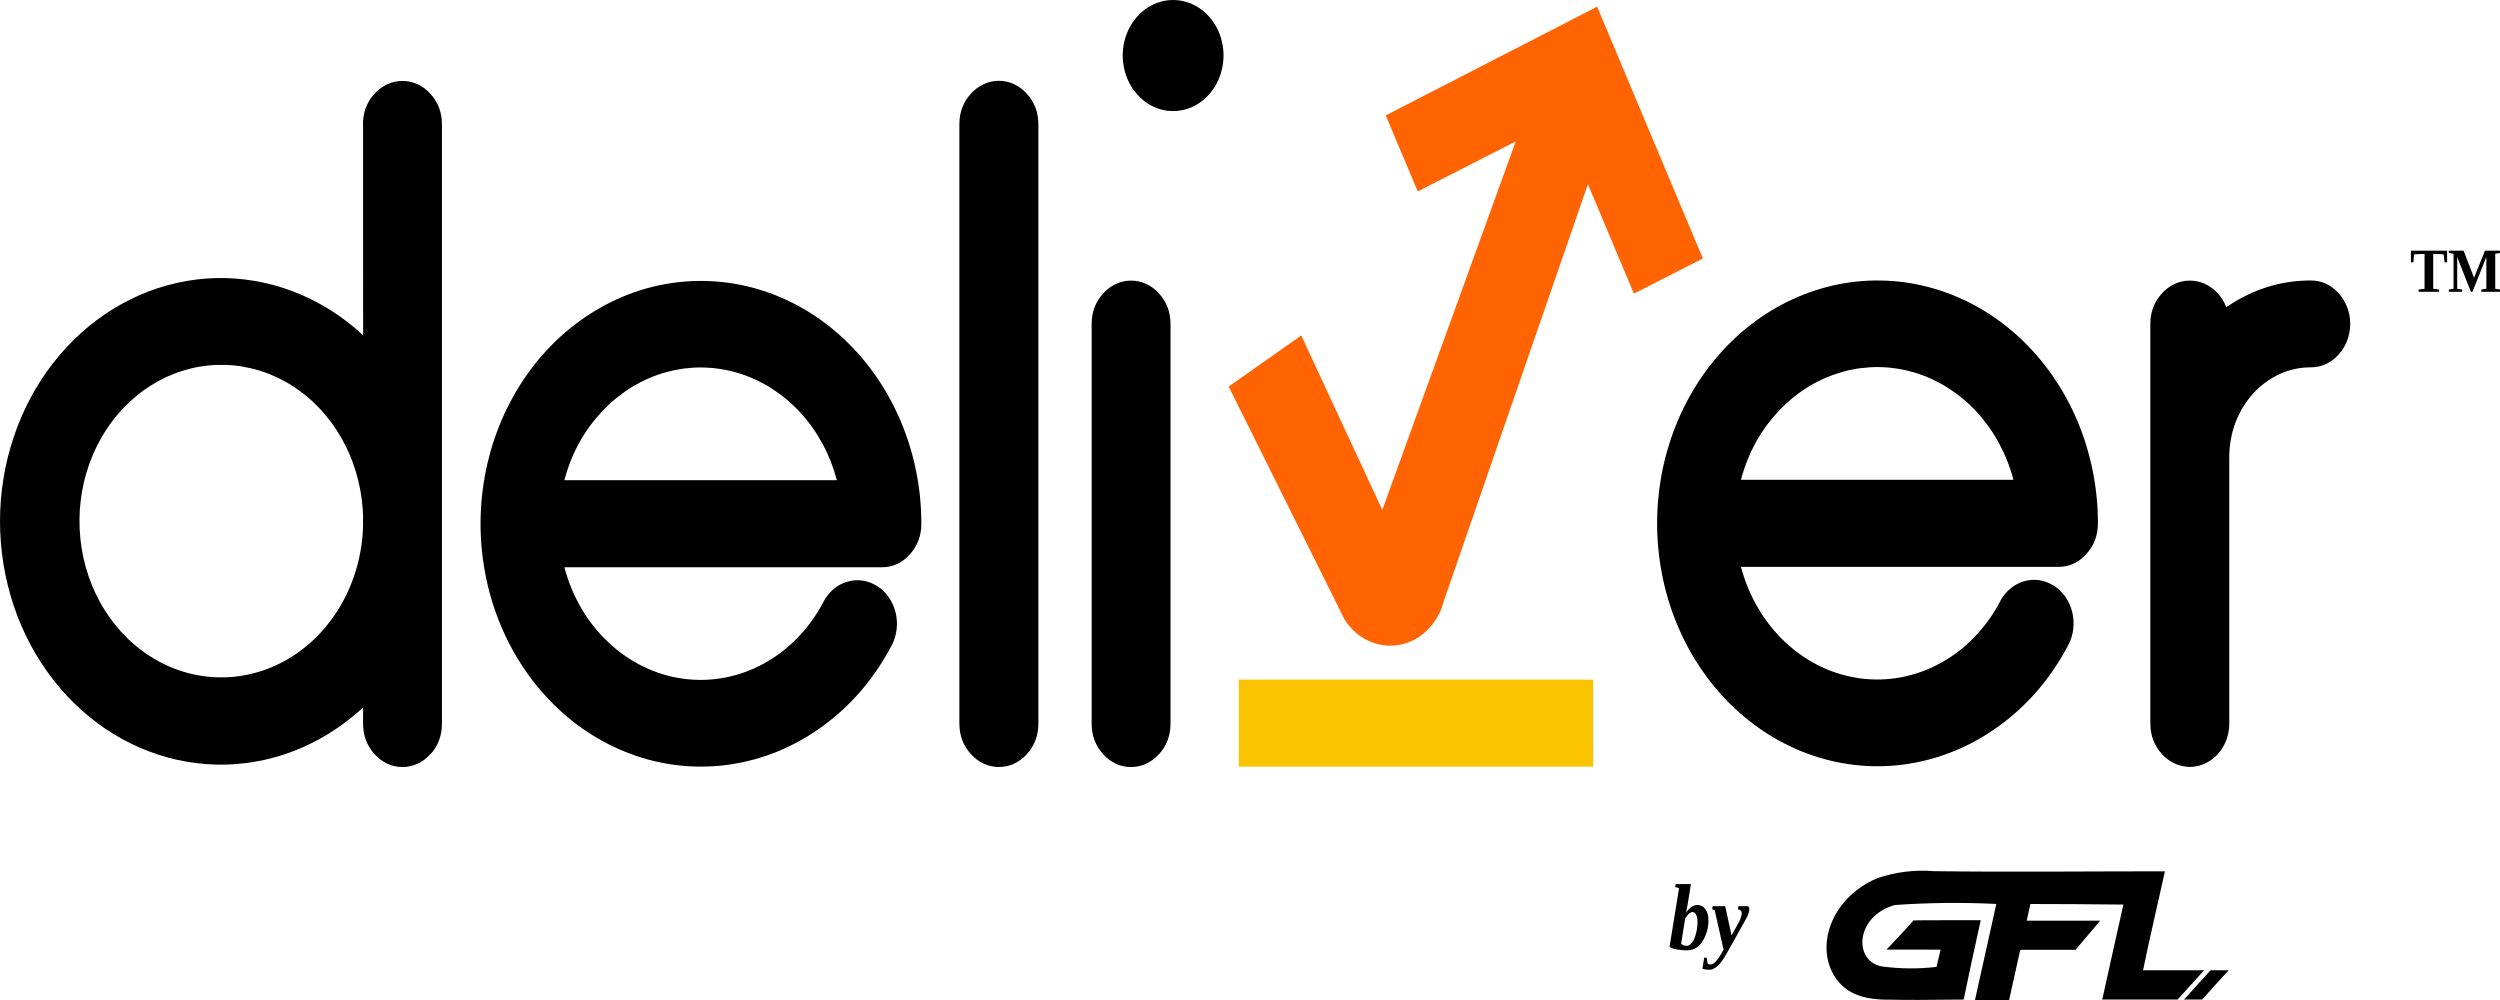 <svg width="100" height="40" viewBox="0 0 100 40" fill="none" xmlns="http://www.w3.org/2000/svg">
<path fill-rule="evenodd" clip-rule="evenodd" d="M63.885 0.267L68.115 10.339L65.355 11.746L63.516 7.367L57.756 24.031C57.64 24.488 57.421 24.876 57.1 25.196C56.779 25.514 56.408 25.713 55.982 25.791C55.557 25.872 55.145 25.819 54.746 25.637C54.35 25.453 54.027 25.166 53.781 24.778L49.146 15.462L52.05 13.418L55.292 20.398L60.629 5.657L56.709 7.657L55.429 4.616L63.885 0.267Z" fill="#FF6302"/>
<path d="M49.553 27.185H63.727V30.667H49.553V27.185Z" fill="#FBC403"/>
<path fill-rule="evenodd" clip-rule="evenodd" d="M17.211 30.168C17.066 30.331 16.895 30.46 16.701 30.548C16.508 30.637 16.308 30.682 16.098 30.682C15.889 30.682 15.686 30.637 15.492 30.548C15.299 30.46 15.13 30.331 14.982 30.168L14.978 30.163C14.675 29.825 14.523 29.419 14.523 28.942V28.299C14.193 28.602 13.847 28.879 13.48 29.129C13.036 29.434 12.572 29.691 12.084 29.903C11.599 30.115 11.101 30.279 10.589 30.392C10.076 30.506 9.56 30.571 9.036 30.584C8.515 30.596 7.993 30.558 7.476 30.47C6.962 30.382 6.457 30.243 5.962 30.057C5.466 29.87 4.993 29.636 4.535 29.356C4.077 29.076 3.647 28.753 3.244 28.388C2.839 28.025 2.466 27.624 2.126 27.185C1.787 26.749 1.484 26.283 1.218 25.786C0.954 25.289 0.731 24.77 0.549 24.23C0.369 23.691 0.232 23.136 0.139 22.569C0.048 22.004 0 21.432 0 20.857C0 20.28 0.046 19.707 0.139 19.143C0.23 18.576 0.367 18.021 0.549 17.481C0.729 16.942 0.952 16.422 1.216 15.926C1.482 15.429 1.783 14.963 2.124 14.524C2.463 14.088 2.837 13.687 3.24 13.322C3.645 12.956 4.075 12.633 4.533 12.353C4.988 12.074 5.464 11.839 5.958 11.652C6.452 11.463 6.957 11.327 7.474 11.237C7.991 11.148 8.51 11.111 9.031 11.123C9.555 11.138 10.072 11.201 10.584 11.315C11.096 11.428 11.595 11.592 12.082 11.804C12.567 12.016 13.034 12.273 13.478 12.575C13.844 12.827 14.195 13.105 14.525 13.412L14.523 4.972H14.518C14.518 4.49 14.675 4.082 14.985 3.746L14.989 3.741C15.137 3.58 15.306 3.454 15.499 3.368C15.691 3.28 15.891 3.237 16.098 3.237C16.305 3.237 16.506 3.28 16.697 3.368C16.888 3.454 17.059 3.58 17.204 3.741L17.209 3.746C17.521 4.082 17.678 4.493 17.678 4.972V28.942C17.678 29.424 17.523 29.835 17.216 30.173L17.211 30.168ZM4.84 25.267C5.236 25.7 5.678 26.063 6.17 26.353C6.659 26.643 7.178 26.85 7.725 26.971C8.271 27.092 8.82 27.125 9.375 27.069C9.931 27.011 10.466 26.867 10.982 26.638C11.499 26.406 11.973 26.099 12.408 25.715C12.842 25.33 13.216 24.883 13.532 24.377C13.847 23.872 14.088 23.325 14.258 22.74C14.427 22.155 14.516 21.558 14.525 20.943H14.52V20.756H14.525C14.523 20.499 14.504 20.247 14.473 19.992C14.441 19.74 14.395 19.491 14.336 19.244C14.277 18.999 14.204 18.757 14.12 18.52C14.033 18.283 13.933 18.054 13.821 17.829C13.71 17.605 13.587 17.391 13.45 17.184C13.316 16.977 13.168 16.78 13.011 16.594C12.854 16.405 12.688 16.231 12.51 16.067C12.332 15.901 12.148 15.749 11.952 15.611C11.759 15.47 11.559 15.344 11.351 15.232C11.142 15.119 10.93 15.023 10.711 14.938C10.493 14.854 10.27 14.786 10.042 14.733C9.817 14.68 9.589 14.64 9.357 14.617C9.127 14.595 8.895 14.59 8.665 14.597C8.433 14.605 8.203 14.63 7.975 14.668C7.745 14.708 7.52 14.764 7.297 14.834C7.073 14.902 6.857 14.988 6.643 15.086C6.429 15.187 6.222 15.301 6.022 15.427C5.821 15.555 5.628 15.694 5.443 15.848C5.259 16.002 5.084 16.165 4.915 16.344C4.749 16.521 4.592 16.707 4.446 16.907C4.301 17.103 4.166 17.31 4.043 17.527C3.92 17.744 3.811 17.968 3.713 18.197C3.615 18.429 3.529 18.666 3.458 18.908C3.385 19.15 3.328 19.397 3.283 19.647C3.24 19.899 3.21 20.151 3.192 20.406C3.176 20.66 3.174 20.915 3.187 21.17C3.199 21.424 3.224 21.677 3.265 21.929C3.306 22.181 3.358 22.428 3.426 22.672C3.495 22.914 3.574 23.154 3.668 23.386C3.763 23.62 3.87 23.847 3.989 24.064C4.107 24.283 4.239 24.493 4.383 24.694C4.524 24.896 4.676 25.085 4.84 25.267Z" fill="black"/>
<path fill-rule="evenodd" clip-rule="evenodd" d="M41.07 30.17C40.922 30.334 40.752 30.458 40.56 30.549C40.367 30.637 40.164 30.68 39.955 30.68C39.745 30.68 39.545 30.637 39.352 30.549C39.158 30.458 38.987 30.334 38.842 30.17L38.837 30.165C38.527 29.827 38.375 29.416 38.375 28.938V4.969C38.375 4.488 38.53 4.079 38.842 3.741L38.846 3.736C38.994 3.575 39.163 3.452 39.354 3.363C39.547 3.275 39.745 3.232 39.953 3.232C40.162 3.232 40.36 3.275 40.554 3.363C40.745 3.452 40.913 3.575 41.061 3.736L41.066 3.741C41.378 4.079 41.533 4.488 41.535 4.967V28.938C41.535 29.419 41.38 29.83 41.07 30.17Z" fill="black"/>
<path fill-rule="evenodd" clip-rule="evenodd" d="M46.355 30.168C46.206 30.334 46.038 30.46 45.844 30.548C45.651 30.639 45.448 30.682 45.239 30.682C45.029 30.682 44.829 30.639 44.636 30.548C44.442 30.46 44.271 30.334 44.126 30.168L44.121 30.163C43.816 29.825 43.666 29.419 43.666 28.942V12.959C43.666 12.482 43.821 12.074 44.126 11.738L44.13 11.733C44.278 11.569 44.447 11.446 44.638 11.358C44.831 11.269 45.032 11.224 45.239 11.224C45.446 11.224 45.646 11.267 45.838 11.353C46.031 11.441 46.202 11.564 46.348 11.726L46.352 11.731C46.664 12.069 46.819 12.477 46.821 12.959V28.94C46.821 29.421 46.666 29.832 46.359 30.17L46.355 30.168ZM46.928 4.442C47.103 4.442 47.279 4.417 47.45 4.367C47.62 4.316 47.782 4.241 47.934 4.145C48.087 4.046 48.226 3.928 48.351 3.789C48.476 3.653 48.583 3.499 48.672 3.33C48.761 3.161 48.827 2.982 48.872 2.793C48.918 2.607 48.941 2.415 48.941 2.219C48.941 2.024 48.918 1.833 48.872 1.646C48.827 1.457 48.759 1.278 48.67 1.109C48.581 0.94 48.476 0.787 48.351 0.65C48.226 0.512 48.085 0.393 47.932 0.297C47.78 0.199 47.618 0.126 47.447 0.076C47.276 0.025 47.101 0 46.926 0C46.748 0 46.573 0.025 46.402 0.076C46.231 0.126 46.07 0.199 45.917 0.297C45.765 0.396 45.626 0.512 45.501 0.65C45.376 0.787 45.269 0.94 45.18 1.109C45.091 1.278 45.025 1.457 44.977 1.646C44.932 1.833 44.909 2.024 44.909 2.219C44.909 2.415 44.932 2.607 44.977 2.793C45.023 2.982 45.091 3.161 45.178 3.33C45.266 3.499 45.373 3.653 45.498 3.789C45.624 3.928 45.763 4.046 45.915 4.145C46.068 4.241 46.231 4.316 46.402 4.367C46.573 4.417 46.746 4.442 46.924 4.442H46.928Z" fill="black"/>
<path fill-rule="evenodd" clip-rule="evenodd" d="M32.433 29.371C32.155 29.547 31.868 29.706 31.575 29.848C31.281 29.991 30.98 30.115 30.675 30.221C30.368 30.326 30.058 30.412 29.744 30.48C29.43 30.548 29.111 30.599 28.793 30.629C28.471 30.659 28.153 30.669 27.832 30.662C27.511 30.654 27.192 30.627 26.873 30.579C26.557 30.533 26.24 30.468 25.928 30.382C25.619 30.299 25.312 30.195 25.011 30.074C24.708 29.953 24.415 29.812 24.128 29.656C23.841 29.5 23.561 29.326 23.29 29.137C23.021 28.945 22.759 28.741 22.511 28.519C22.261 28.297 22.022 28.06 21.797 27.81C21.569 27.561 21.355 27.296 21.154 27.021C20.954 26.744 20.77 26.459 20.597 26.159C20.424 25.862 20.269 25.554 20.125 25.236C19.984 24.919 19.859 24.593 19.75 24.263C19.64 23.93 19.547 23.593 19.472 23.25C19.397 22.904 19.338 22.559 19.297 22.209C19.253 21.858 19.231 21.505 19.224 21.152C19.217 20.799 19.228 20.446 19.256 20.093C19.285 19.743 19.331 19.392 19.392 19.047C19.456 18.699 19.536 18.359 19.631 18.021C19.729 17.683 19.843 17.353 19.971 17.03C20.1 16.707 20.246 16.392 20.408 16.087C20.567 15.78 20.742 15.485 20.931 15.2C21.123 14.915 21.325 14.643 21.541 14.383C21.76 14.121 21.988 13.876 22.229 13.642C22.47 13.41 22.723 13.191 22.987 12.989C23.249 12.787 23.522 12.601 23.802 12.432C24.084 12.26 24.374 12.109 24.67 11.973C24.965 11.839 25.268 11.721 25.576 11.622C25.883 11.524 26.195 11.443 26.511 11.383C26.828 11.322 27.146 11.28 27.465 11.257C27.786 11.234 28.107 11.229 28.426 11.247C28.747 11.262 29.066 11.297 29.382 11.35C29.701 11.403 30.013 11.476 30.322 11.569C30.632 11.66 30.937 11.771 31.235 11.897C31.536 12.026 31.827 12.172 32.112 12.336C32.396 12.5 32.672 12.679 32.938 12.875C33.205 13.072 33.46 13.284 33.706 13.511C33.951 13.738 34.186 13.98 34.407 14.234C34.63 14.489 34.837 14.759 35.033 15.039C35.229 15.318 35.408 15.611 35.575 15.913C35.741 16.213 35.893 16.526 36.028 16.846C36.164 17.166 36.283 17.494 36.387 17.829C36.49 18.162 36.576 18.503 36.645 18.848C36.715 19.193 36.768 19.541 36.802 19.892C36.836 20.245 36.854 20.598 36.854 20.951C36.854 21.43 36.699 21.838 36.392 22.176L36.387 22.181C36.08 22.521 35.709 22.69 35.274 22.69H22.575C22.73 23.277 22.96 23.83 23.26 24.344C23.563 24.858 23.927 25.312 24.351 25.708C24.774 26.106 25.241 26.426 25.751 26.671C26.259 26.918 26.789 27.077 27.342 27.15C27.893 27.223 28.442 27.208 28.991 27.105C29.539 27.001 30.061 26.812 30.559 26.54C31.055 26.265 31.506 25.92 31.912 25.501C32.317 25.083 32.66 24.606 32.938 24.077V24.074C33.043 23.875 33.175 23.709 33.339 23.567C33.503 23.429 33.685 23.33 33.885 23.27C34.086 23.209 34.288 23.194 34.493 23.222C34.698 23.252 34.892 23.323 35.072 23.434L35.094 23.446C35.274 23.562 35.427 23.711 35.552 23.893C35.679 24.072 35.768 24.273 35.823 24.495C35.877 24.715 35.891 24.939 35.866 25.166C35.841 25.393 35.777 25.605 35.675 25.804L35.666 25.819C34.873 27.321 33.794 28.506 32.428 29.373L32.433 29.371ZM24.137 16.402C23.383 17.181 22.864 18.117 22.575 19.208H33.476C33.407 18.951 33.325 18.702 33.23 18.457C33.132 18.212 33.023 17.976 32.897 17.746C32.774 17.519 32.638 17.3 32.487 17.088C32.34 16.879 32.178 16.682 32.005 16.493C31.834 16.307 31.65 16.133 31.459 15.971C31.265 15.81 31.065 15.664 30.855 15.53C30.643 15.396 30.427 15.28 30.204 15.177C29.981 15.076 29.753 14.988 29.519 14.92C29.287 14.849 29.05 14.796 28.808 14.759C28.569 14.721 28.328 14.703 28.087 14.698C27.846 14.696 27.604 14.711 27.363 14.741C27.124 14.774 26.887 14.822 26.65 14.885C26.416 14.95 26.186 15.031 25.96 15.129C25.735 15.225 25.517 15.338 25.305 15.464C25.093 15.593 24.888 15.737 24.692 15.893C24.497 16.049 24.312 16.218 24.135 16.402H24.137Z" fill="black"/>
<path fill-rule="evenodd" clip-rule="evenodd" d="M79.495 29.356C79.218 29.532 78.933 29.691 78.639 29.832C78.343 29.974 78.045 30.097 77.738 30.203C77.433 30.309 77.123 30.397 76.807 30.465C76.493 30.533 76.176 30.584 75.855 30.614C75.536 30.644 75.215 30.654 74.894 30.647C74.576 30.639 74.255 30.611 73.938 30.564C73.619 30.518 73.305 30.453 72.993 30.367C72.681 30.284 72.374 30.18 72.074 30.059C71.773 29.936 71.479 29.797 71.19 29.641C70.903 29.484 70.623 29.311 70.355 29.121C70.084 28.93 69.824 28.723 69.574 28.504C69.323 28.282 69.084 28.045 68.859 27.795C68.634 27.546 68.42 27.281 68.219 27.006C68.019 26.729 67.832 26.441 67.659 26.144C67.488 25.846 67.331 25.539 67.19 25.221C67.047 24.904 66.921 24.578 66.812 24.245C66.703 23.915 66.612 23.577 66.534 23.232C66.459 22.889 66.4 22.544 66.359 22.193C66.318 21.843 66.293 21.49 66.286 21.137C66.279 20.784 66.291 20.431 66.318 20.078C66.348 19.725 66.393 19.377 66.455 19.029C66.519 18.684 66.598 18.341 66.696 18.006C66.792 17.668 66.906 17.338 67.035 17.015C67.163 16.69 67.309 16.377 67.47 16.07C67.63 15.764 67.805 15.47 67.996 15.185C68.185 14.9 68.388 14.625 68.606 14.365C68.823 14.106 69.052 13.858 69.294 13.627C69.535 13.392 69.785 13.175 70.05 12.974C70.311 12.769 70.585 12.583 70.865 12.414C71.147 12.245 71.436 12.091 71.732 11.958C72.028 11.822 72.331 11.706 72.638 11.607C72.948 11.506 73.26 11.428 73.574 11.365C73.89 11.305 74.209 11.264 74.528 11.239C74.849 11.216 75.17 11.214 75.491 11.229C75.809 11.244 76.128 11.279 76.447 11.332C76.763 11.388 77.078 11.461 77.387 11.552C77.697 11.643 78 11.753 78.3 11.882C78.598 12.011 78.89 12.154 79.174 12.318C79.459 12.482 79.734 12.661 80.001 12.858C80.267 13.054 80.524 13.266 80.77 13.493C81.016 13.722 81.248 13.962 81.472 14.219C81.692 14.474 81.902 14.741 82.098 15.021C82.291 15.303 82.473 15.593 82.639 15.896C82.806 16.198 82.956 16.508 83.092 16.828C83.227 17.149 83.347 17.476 83.45 17.812C83.552 18.147 83.639 18.487 83.709 18.833C83.778 19.176 83.83 19.526 83.864 19.876C83.901 20.227 83.917 20.58 83.917 20.933C83.917 21.412 83.762 21.82 83.454 22.161L83.45 22.166C83.142 22.503 82.771 22.675 82.339 22.675H69.638C69.795 23.262 70.022 23.812 70.325 24.326C70.628 24.84 70.992 25.297 71.416 25.693C71.839 26.088 72.306 26.409 72.814 26.656C73.323 26.9 73.854 27.059 74.405 27.135C74.958 27.208 75.507 27.193 76.055 27.089C76.602 26.983 77.125 26.797 77.622 26.522C78.12 26.25 78.571 25.904 78.976 25.483C79.382 25.065 79.723 24.591 80.003 24.061V24.056C80.106 23.86 80.24 23.691 80.404 23.552C80.568 23.414 80.75 23.313 80.95 23.252C81.15 23.194 81.353 23.177 81.558 23.207C81.763 23.235 81.956 23.305 82.136 23.419L82.157 23.431C82.337 23.545 82.489 23.693 82.617 23.875C82.742 24.056 82.833 24.258 82.888 24.477C82.942 24.699 82.956 24.921 82.931 25.148C82.906 25.375 82.842 25.589 82.74 25.788L82.731 25.804C81.938 27.306 80.859 28.489 79.493 29.356H79.495ZM71.199 16.387C70.448 17.166 69.927 18.102 69.638 19.193H80.538C80.472 18.936 80.39 18.686 80.292 18.442C80.197 18.197 80.085 17.96 79.962 17.731C79.839 17.502 79.703 17.282 79.552 17.073C79.402 16.864 79.243 16.665 79.07 16.478C78.897 16.291 78.715 16.117 78.521 15.956C78.33 15.795 78.127 15.649 77.918 15.515C77.708 15.381 77.492 15.265 77.269 15.162C77.046 15.059 76.816 14.973 76.584 14.902C76.349 14.834 76.112 14.779 75.873 14.743C75.634 14.706 75.393 14.685 75.152 14.683C74.91 14.68 74.669 14.696 74.428 14.726C74.189 14.756 73.95 14.804 73.715 14.87C73.481 14.935 73.251 15.016 73.025 15.111C72.8 15.21 72.581 15.321 72.37 15.449C72.156 15.578 71.953 15.719 71.757 15.878C71.561 16.034 71.375 16.203 71.199 16.387Z" fill="black"/>
<path fill-rule="evenodd" clip-rule="evenodd" d="M88.709 11.733C88.857 11.892 88.971 12.076 89.05 12.285C89.146 12.225 89.242 12.162 89.342 12.099C90.302 11.511 91.332 11.219 92.429 11.219C92.862 11.219 93.23 11.388 93.538 11.721L93.542 11.726C93.69 11.89 93.806 12.076 93.886 12.29C93.968 12.502 94.009 12.724 94.009 12.956C94.009 13.185 93.968 13.407 93.886 13.622C93.806 13.833 93.69 14.023 93.542 14.184C93.233 14.524 92.862 14.693 92.424 14.693C92.21 14.693 91.999 14.716 91.789 14.761C91.58 14.806 91.375 14.875 91.179 14.965C90.981 15.056 90.794 15.167 90.617 15.298C90.437 15.429 90.273 15.578 90.123 15.744C89.972 15.911 89.836 16.092 89.717 16.289C89.599 16.486 89.499 16.692 89.417 16.909C89.335 17.126 89.273 17.35 89.233 17.582C89.192 17.814 89.171 18.046 89.171 18.283V28.932C89.173 29.285 89.085 29.608 88.907 29.901C88.729 30.193 88.493 30.407 88.197 30.541C87.903 30.677 87.598 30.71 87.284 30.639C86.972 30.571 86.701 30.41 86.475 30.16C86.168 29.822 86.013 29.411 86.013 28.93V12.959C86.013 12.477 86.171 12.069 86.482 11.731L86.487 11.726C86.633 11.564 86.803 11.441 86.995 11.353C87.186 11.267 87.386 11.224 87.593 11.224C87.8 11.224 88.001 11.267 88.192 11.353C88.386 11.441 88.554 11.564 88.702 11.726L88.709 11.733Z" fill="black"/>
<path d="M96.745 11.671V11.581L96.982 11.55V10.159H96.927C96.757 10.159 96.636 10.166 96.563 10.179L96.536 10.492H96.436V10.028H97.884V10.492H97.784L97.747 10.179C97.686 10.166 97.565 10.159 97.383 10.159H97.328V11.55L97.565 11.581V11.671H96.745Z" fill="black"/>
<path d="M98.898 11.671H98.834L98.288 10.28V11.55L98.488 11.581V11.671H97.951V11.581L98.142 11.55V10.149L97.951 10.118V10.028H98.543L98.962 11.107L99.399 10.028H100V10.118L99.809 10.149V11.55L100 11.581V11.671H99.253V11.581L99.454 11.55V10.28L98.898 11.671Z" fill="black"/>
<path d="M67.9 36.895C67.9 36.769 67.882 36.668 67.846 36.592C67.809 36.519 67.759 36.481 67.7 36.481C67.657 36.481 67.609 36.507 67.554 36.552C67.504 36.6 67.457 36.66 67.409 36.733L67.245 37.742C67.267 37.77 67.302 37.792 67.345 37.813C67.386 37.828 67.427 37.833 67.463 37.833C67.541 37.833 67.614 37.79 67.682 37.702C67.748 37.616 67.8 37.497 67.837 37.349C67.878 37.203 67.9 37.051 67.9 36.895ZM67.481 38.014C67.359 38.014 67.236 38.004 67.108 37.984C66.985 37.964 66.876 37.931 66.78 37.883L67.163 35.523L67.008 35.483L67.026 35.362H67.636L67.509 36.159C67.484 36.3 67.459 36.418 67.436 36.512C67.502 36.411 67.575 36.335 67.655 36.28C67.739 36.227 67.821 36.199 67.9 36.199C68.032 36.199 68.139 36.257 68.219 36.37C68.297 36.479 68.338 36.628 68.338 36.814C68.338 37.031 68.297 37.233 68.219 37.419C68.146 37.608 68.046 37.757 67.919 37.863C67.791 37.964 67.645 38.014 67.481 38.014Z" fill="black"/>
<path d="M69.972 36.36C69.972 36.476 69.927 36.61 69.835 36.764L69.098 38.085C68.993 38.271 68.906 38.41 68.834 38.498C68.761 38.592 68.683 38.662 68.606 38.71C68.533 38.763 68.454 38.791 68.369 38.791C68.315 38.791 68.269 38.786 68.233 38.781C68.196 38.773 68.151 38.763 68.096 38.751L68.169 38.307H68.269L68.305 38.539C68.331 38.564 68.369 38.579 68.424 38.579C68.49 38.579 68.563 38.534 68.642 38.448C68.72 38.367 68.82 38.211 68.943 37.984L68.588 36.411L68.488 36.37L68.506 36.249H69.007L69.262 37.419L69.562 36.875C69.592 36.822 69.617 36.761 69.635 36.693C69.658 36.628 69.671 36.577 69.671 36.542C69.671 36.509 69.665 36.481 69.653 36.461C69.647 36.441 69.635 36.426 69.617 36.411C69.603 36.398 69.571 36.386 69.517 36.37L69.535 36.249H69.927C69.956 36.277 69.972 36.315 69.972 36.36Z" fill="black"/>
<path fill-rule="evenodd" clip-rule="evenodd" d="M87.359 39.982H88.085C88.251 39.788 88.882 39.108 89.148 38.81H88.422L87.359 39.982Z" fill="black"/>
<path fill-rule="evenodd" clip-rule="evenodd" d="M78.548 39.977C78.71 39.198 79.019 37.736 79.229 36.808C79.035 36.808 76.549 36.808 76.543 36.816C76.47 36.904 75.65 37.797 75.459 37.983C75.969 37.983 77.444 37.983 77.624 37.986C77.576 38.175 77.51 38.452 77.46 38.676C76.741 38.76 76.021 38.755 75.302 38.661C74.127 38.48 74.191 36.652 75.791 36.201C77.144 36.105 78.498 36.092 79.853 36.158L78.999 40H80.365L80.804 38.021C80.814 38.006 80.827 37.996 80.843 37.991H83.024C83.247 37.726 83.853 37.008 84.008 36.826H81.069L81.216 36.16C82.412 36.16 83.709 36.17 84.936 36.183C84.775 36.874 84.26 39.221 84.09 39.982H87.104L88.167 38.81H85.722C85.931 37.771 86.469 35.442 86.598 34.852C83.466 34.852 80.488 34.887 77.367 34.847C76.59 34.784 75.83 34.877 75.085 35.129C73.141 35.969 72.572 38.013 73.487 39.203C73.904 39.745 74.541 39.995 75.577 39.987C76.59 40.003 76.59 39.998 78.546 39.982L78.548 39.977Z" fill="black"/>
</svg>
